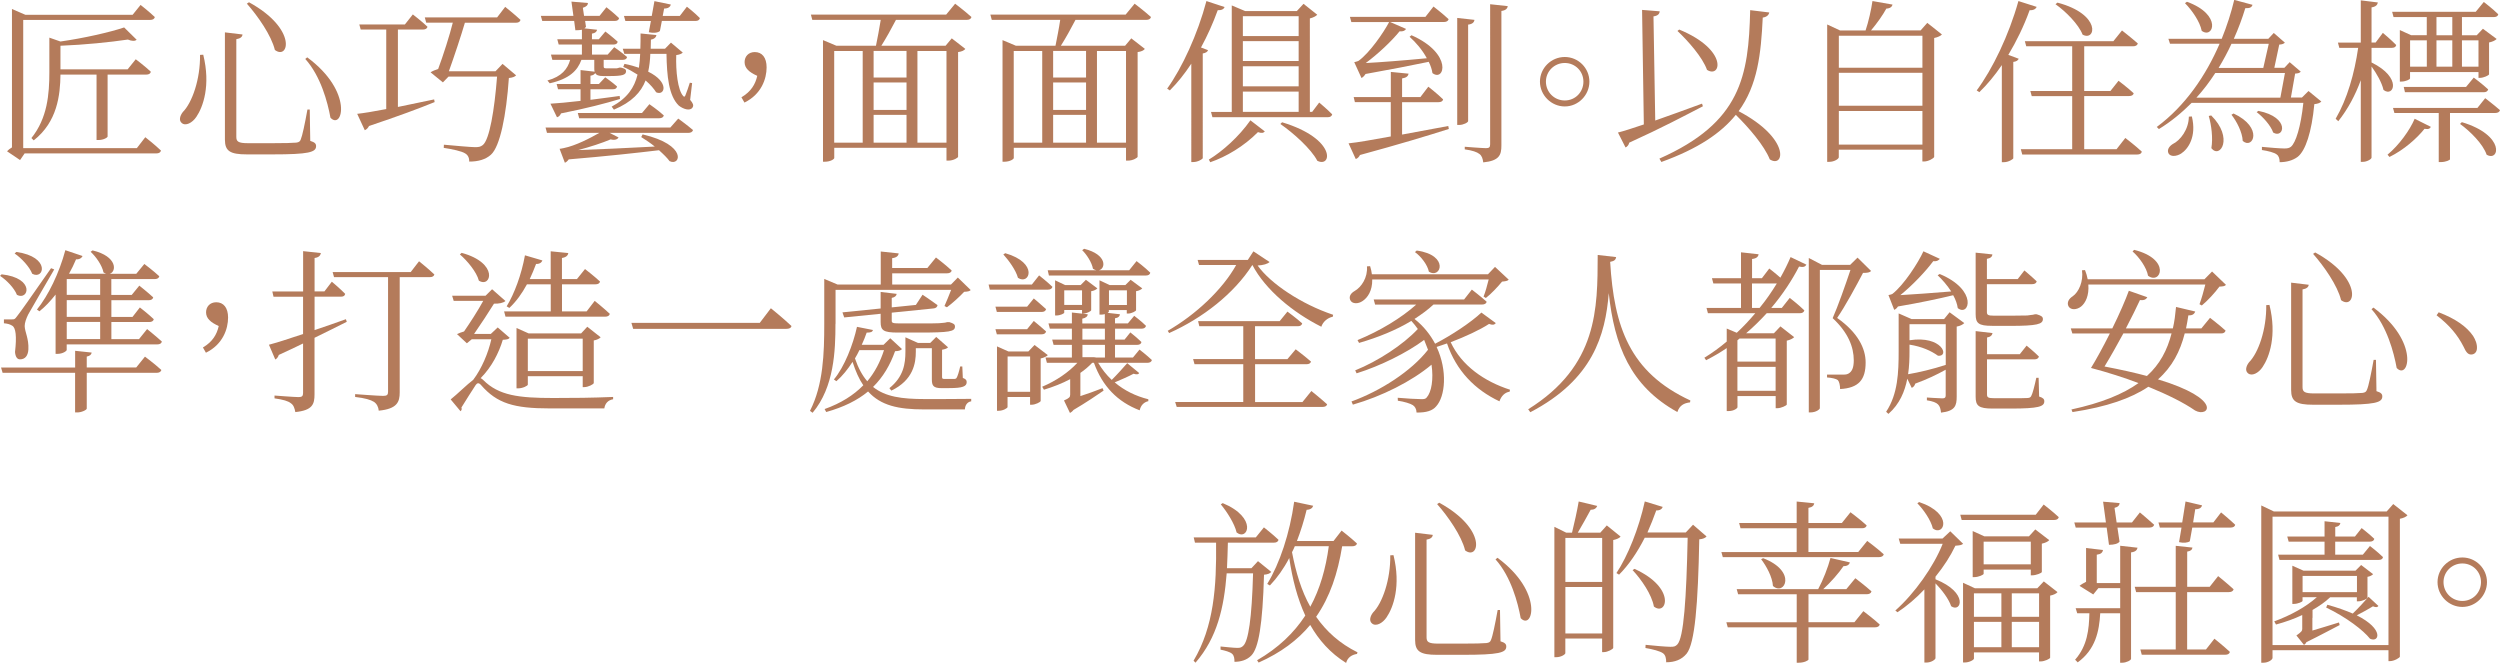 <?xml version="1.0" encoding="UTF-8"?>
<svg id="_圖層_2" data-name="圖層 2" xmlns="http://www.w3.org/2000/svg" viewBox="0 0 497.42 131.88">
  <defs>
    <style>
      .cls-1 {
        fill: #b47b5b;
      }
    </style>
  </defs>
  <g id="_圖層_1-2" data-name="圖層 1">
    <g>
      <path class="cls-1" d="M28.91,27.3s1.96,1.54,3.12,2.66c-.1,.38-.42,.56-.88,.56H4.9l-.91,1.33-2.59-1.75c.21-.25,.6-.56,.98-.77V1.79l2.66,1.15H26.39l1.58-1.96s1.75,1.37,2.84,2.42c-.11,.38-.42,.56-.91,.56H4.62V29.47H27.23l1.68-2.17Zm-9.7,.56V14.84h-7.18c-.04,4.06-.63,9.42-5.32,13.09l-.46-.46c3.19-3.96,3.57-8.75,3.57-13.09V7.49l2.21,.77c4.59-.66,9.77-1.82,12.67-2.8l2.49,2.45c-.35,.31-.98,.28-1.75-.04-3.54,.53-8.68,1.05-13.41,1.23v4.69h13.37l1.61-2s1.86,1.4,3.01,2.49c-.1,.38-.42,.56-.91,.56h-7.7v12.32c0,.18-.74,.7-1.86,.7h-.35Z"/>
      <path class="cls-1" d="M40.44,10.89c1.51,6.13-.04,10.4-1.37,12.36-.81,1.22-2.17,1.89-2.91,1.22-.6-.49-.38-1.4,.21-2.17,1.86-1.86,3.5-6.55,3.43-11.38l.63-.03Zm7.81-4.03c-.03,.45-.39,.8-1.23,.94V27.23c0,.91,.35,1.26,2.31,1.26h4.94c2.31,0,3.96-.04,4.66-.11,.56-.07,.77-.24,.91-.63,.31-.7,.81-3.08,1.33-5.95h.46l.1,6.23c.91,.28,1.16,.56,1.16,1.05,0,1.22-1.47,1.64-8.68,1.64h-5.08c-3.36,0-4.38-.66-4.38-2.94V6.44l3.5,.42Zm6.44,3.08c-.7-2.91-3.43-6.79-5.57-9.21l.42-.28c9.7,5.32,7.91,11.59,5.15,9.49Zm11.06,13.48c-.56-3.08-1.93-8.26-5.01-11.69l.39-.32c9.28,6.86,7,14.56,4.62,12.01Z"/>
      <path class="cls-1" d="M79.17,21.28c2.24-.46,4.73-.98,7.21-1.5l.1,.53c-3.01,1.23-7.21,2.8-13.06,4.76-.18,.38-.49,.7-.84,.84l-1.51-3.26c1.26-.14,3.29-.46,5.78-.95V5.88h-5.08l-.28-1.01h9.07l1.58-2s1.82,1.4,2.91,2.45c-.07,.38-.42,.56-.91,.56h-4.97v15.4ZM100.52,1.37s1.89,1.5,3.05,2.59c-.1,.38-.42,.56-.88,.56h-10.19c-.77,2.63-2.17,6.83-3.19,9.66h9.28l1.4-1.47,2.7,2.28c-.25,.28-.7,.46-1.44,.53-.52,7.46-1.75,13.62-3.57,15.26-1.05,.95-2.52,1.37-4.31,1.37,0-.67-.21-1.29-.84-1.64-.63-.42-2.56-.84-4.24-1.09l.03-.63c1.93,.17,5.32,.49,6.2,.49,.74,0,1.09-.07,1.54-.42,1.33-1.05,2.31-6.89,2.84-13.62h-9.66l-1.12,1.15-2.45-2c.35-.25,.95-.49,1.51-.67,.98-2.62,2.31-6.76,2.91-9.21h-5.29l-.28-1.05h14.39l1.61-2.1Z"/>
      <path class="cls-1" d="M114.26,4.17h-6.37l-.28-1.01h6.48l-.39-2.84,3.29,.28c-.03,.42-.31,.74-1.02,.95l.24,1.61h3.08l1.37-1.72s1.58,1.23,2.52,2.17c-.07,.38-.39,.56-.88,.56h-5.88l.17,1.16c-.07,.1-.17,.21-.31,.31l2.52,.28c-.07,.38-.35,.67-1.02,.77v1.12h1.37l1.3-1.54s1.51,1.15,2.45,2.03c-.07,.38-.35,.56-.84,.56h-4.27v2h3.12l1.3-1.47s1.54,1.05,2.56,1.96c-.07,.38-.42,.56-.88,.56h-3.78v1.26c0,.32,.07,.42,.45,.42h2.17c.14-.04,.39-.07,.49-.14h.32l.14,.03c.6,.17,.88,.28,.88,.7,0,.7-.66,.95-3.22,.95h-1.33c-.91,0-1.37-.18-1.58-.6-.14,.25-.42,.46-.95,.53v1.65h1.68l1.26-1.33s1.4,.98,2.35,1.82c-.07,.39-.35,.56-.84,.56h-4.45v2.1c1.86-.25,3.85-.49,5.81-.77l.07,.6c-2.87,.88-6.65,1.86-11.73,2.87-.21,.45-.45,.67-.81,.77l-1.3-2.7c1.4-.07,3.5-.28,5.99-.56v-2.31h-4.48l-.28-1.05h4.76v-2.77l2.8,.32c-.07-.21-.07-.46-.07-.74v-1.61h-2.56c-.77,2.13-2.38,3.78-6.3,4.66l-.46-.56c2.84-.77,4.03-2.31,4.52-4.1h-3.54l-.28-1.05h6.16v-2h-4.62l-.28-1.05h4.9v-1.89c-.35,.07-.81,.1-1.3,.1l-.24-1.85Zm20.69,19.43s1.79,1.29,2.94,2.28c-.11,.38-.46,.56-.95,.56h-15.65l1.79,.91c-.18,.31-.66,.63-1.58,.38-1.65,.7-4.06,1.5-6.48,2.13,3.78-.14,9.35-.38,15.26-.7-.81-.67-1.75-1.29-2.7-1.89l.28-.53c9.03,2.1,7.53,6.41,5.36,5.32-.42-.59-1.16-1.33-2.1-2.17-4.41,.53-10.75,1.22-17.96,1.82-.25,.35-.49,.56-.77,.67l-1.05-2.77s.56-.07,.81-.14c2.42-.49,5.29-2,7.11-3.04h-10.43l-.28-1.05h24.82l1.58-1.79Zm-5.74-2.87s1.79,1.23,2.87,2.24c-.1,.38-.42,.56-.95,.56h-15.89l-.28-1.05h12.78l1.47-1.75Zm8.09-.88c.6,.7,.77,1.12,.49,1.54-.49,.77-1.86,.31-2.73-.38-2-1.93-2.38-5.92-2.45-10.29h-3.22c-.04,1.26-.18,2.42-.42,3.54,4.31,2.1,3.29,4.9,1.58,4.1-.42-.67-1.12-1.51-2.1-2.35-.91,2.35-2.73,4.31-6.3,5.81l-.45-.6c3.12-1.68,4.52-3.78,5.15-6.37-.84-.52-1.75-1.08-2.84-1.54l.24-.6c1.12,.21,2.03,.49,2.87,.77,.14-.88,.21-1.79,.25-2.76h-3.15l-.31-1.02h3.5c.04-.95,.04-1.96,.04-3.04l3.15,.31c-.04,.42-.39,.8-1.09,.91,0,.63-.04,1.23-.04,1.82h2.84l1.19-1.22,2.35,1.99c-.21,.21-.66,.42-1.3,.49-.11,3.12,.28,6.97,1.4,8.16,.18,.21,.28,.14,.42-.14,.28-.7,.6-1.61,.88-2.52l.46,.07-.39,3.33Zm-.63-18.52s1.65,1.29,2.59,2.28c-.11,.38-.39,.56-.88,.56h-6.69l-.39,2c-.38,.35-1.26,.46-2.21,.25l.42-2.24h-5.08l-.28-1.01h5.53l.53-2.94,3.26,.67c-.11,.46-.49,.8-1.33,.8l-.28,1.47h3.4l1.4-1.82Z"/>
      <path class="cls-1" d="M147.52,19.36c1.89-1.12,2.77-2.56,3.15-4.27-1.64-.73-2.52-1.54-2.52-2.73,0-1.09,.74-2,2.03-2,1.44,0,2.35,1.08,2.35,3.05,0,2.28-1.05,5.36-4.41,7l-.6-1.05Z"/>
      <path class="cls-1" d="M190.03,.73s2,1.51,3.26,2.66c-.11,.38-.42,.56-.91,.56h-14.11c-.88,1.71-2,3.71-2.91,5.15h12.78l1.23-1.47,2.7,2.1c-.25,.31-.66,.53-1.44,.63V31.19c0,.18-.88,.77-1.96,.77h-.35v-2.55h-22.33v2.03c0,.21-.73,.74-1.89,.74h-.35V7.98l2.66,1.12h7.88c.28-1.4,.7-3.5,.95-5.15h-13.62l-.28-1.05h26.92l1.79-2.17Zm-24.05,27.65h5.67V10.15h-5.67V28.39Zm14.39-18.24h-6.55v5.29h6.55v-5.29Zm0,6.27h-6.55v5.46h6.55v-5.46Zm-6.55,11.97h6.55v-5.53h-6.55v5.53Zm8.72-18.24V28.39h5.78V10.15h-5.78Z"/>
      <path class="cls-1" d="M225.75,.73s2,1.51,3.26,2.66c-.1,.38-.42,.56-.91,.56h-14.11c-.88,1.71-2,3.71-2.91,5.15h12.78l1.23-1.47,2.7,2.1c-.25,.31-.66,.53-1.44,.63V31.19c0,.18-.88,.77-1.96,.77h-.35v-2.55h-22.33v2.03c0,.21-.74,.74-1.89,.74h-.35V7.98l2.66,1.12h7.88c.28-1.4,.7-3.5,.94-5.15h-13.62l-.28-1.05h26.92l1.79-2.17Zm-24.05,27.65h5.67V10.15h-5.67V28.39Zm14.39-18.24h-6.55v5.29h6.55v-5.29Zm0,6.27h-6.55v5.46h6.55v-5.46Zm-6.55,11.97h6.55v-5.53h-6.55v5.53Zm8.72-18.24V28.39h5.78V10.15h-5.78Z"/>
      <path class="cls-1" d="M243.65,1.4c-.14,.39-.56,.67-1.36,.63-.95,2.62-2.07,5.11-3.33,7.42l1.4,.53c-.1,.32-.45,.56-1.05,.66V31.47c-.07,.21-.98,.77-1.86,.77h-.42V12.67c-1.33,2.03-2.77,3.82-4.27,5.32l-.53-.35c2.98-4.16,6.06-10.82,7.81-17.43l3.61,1.19Zm-3.12,30.35c2.7-1.65,5.95-4.52,8.26-7.81l2.87,2.21c-.28,.32-.63,.39-1.37,.14-2.77,2.8-6.3,4.9-9.49,5.99l-.28-.53Zm21.95-11.34s1.65,1.37,2.59,2.35c-.11,.38-.42,.56-.88,.56h-22.96l-.28-1.05h4.13V1.08l2.66,1.12h10.29l1.33-1.44,2.73,2.17c-.25,.28-.77,.56-1.47,.74V22.26h.46l1.4-1.86Zm-15.19-17.19v3.96h11.1V3.22h-11.1Zm11.1,4.97h-11.1v3.95h11.1v-3.95Zm-11.1,5v3.99h11.1v-3.99h-11.1Zm0,9.07h11.1v-4.03h-11.1v4.03Zm7.81,2.07c10.89,3.29,9.91,9.14,7,7.66-1.23-2.38-4.8-5.56-7.35-7.32l.35-.35Z"/>
      <path class="cls-1" d="M278.95,26.78c2.87-.53,6.02-1.12,9.21-1.71l.11,.59c-4.17,1.33-9.84,3.05-17.68,5.18-.18,.38-.49,.7-.84,.8l-1.43-3.12c1.75-.17,4.73-.7,8.4-1.37v-6.83h-7.14l-.24-1.01h7.39v-5l3.54,.35c-.11,.49-.42,.8-1.3,.95v3.71h3.64l1.58-2.07s1.85,1.44,2.94,2.52c-.07,.39-.42,.56-.91,.56h-7.25v6.44Zm-10.08-22.4l-.28-1.02h15.02l1.61-2.06s1.86,1.43,3.01,2.52c-.1,.38-.46,.56-.95,.56h-10.68l3.15,1.37c-.14,.31-.56,.56-1.29,.49-1.58,1.96-4.31,4.52-6.72,6.3,2.77-.14,7.32-.49,12.15-.95-.88-1.65-2.21-3.19-3.43-4.27l.38-.31c8.33,3.68,6.55,9.38,4.17,7.53-.11-.73-.35-1.47-.74-2.24-3.19,.67-7.67,1.54-12.57,2.42-.25,.38-.52,.67-.81,.8l-1.44-3.15s.63-.14,.88-.28c2.21-1.61,4.94-5.57,6.06-7.7h-7.53Zm23.24,19.71c0,.28-.95,.77-1.75,.77h-.42V3.57l3.43,.38c-.07,.49-.39,.84-1.26,.95V24.08Zm7.88-22.86c-.07,.49-.42,.84-1.26,.95V28.95c0,1.86-.39,3.04-3.61,3.36-.1-.74-.28-1.33-.77-1.68-.49-.38-1.37-.7-2.91-.91v-.52s3.5,.28,4.24,.28c.63,0,.81-.21,.81-.77V.84l3.5,.38Z"/>
      <path class="cls-1" d="M306.4,16.24c0-2.7,2.24-4.9,4.94-4.9s4.9,2.21,4.9,4.9-2.21,4.94-4.9,4.94-4.94-2.24-4.94-4.94Zm1.19,0c0,2.07,1.64,3.75,3.75,3.75s3.71-1.68,3.71-3.75-1.65-3.71-3.71-3.71-3.75,1.64-3.75,3.71Z"/>
      <path class="cls-1" d="M338.83,21.14c-3.5,1.82-8.26,4.34-14.67,7.25-.07,.42-.39,.81-.73,.95l-1.51-2.97c1.16-.28,2.98-.88,5.15-1.61l-.35-22.79,3.5,.28c-.03,.49-.31,.88-1.23,1.01l.35,20.72c2.8-.98,6.06-2.17,9.31-3.36l.17,.52Zm13.2-18.66c-.11,.53-.53,.91-1.3,1.02-.35,7.25-1.02,13.44-4.8,18.62,10.43,5.5,9.1,11.45,6.2,9.59-1.09-2.73-4.13-6.27-6.76-8.86-2.94,3.64-7.53,6.75-14.81,9.38l-.39-.67c16.21-7.18,17.75-16.38,18.06-29.54l3.78,.46Zm-17.92,3.4c9.84,4.06,8.3,9.8,5.53,8.02-.88-2.49-3.75-5.74-5.88-7.74l.35-.28Z"/>
      <path class="cls-1" d="M386.38,6.86c-.24,.28-.84,.56-1.54,.7V31.22c-.07,.28-1.16,.91-2,.91h-.35v-2.35h-16.63v1.51c0,.31-.88,.91-1.89,.91h-.42V4.87l2.56,1.19h5.08c.6-1.79,1.12-4.13,1.37-5.85l3.99,.7c-.11,.46-.49,.77-1.23,.8-.7,1.29-1.86,2.94-3.05,4.34h9.87l1.33-1.5,2.91,2.31Zm-20.51,.25v6.37h16.63V7.11h-16.63Zm0,7.38v6.55h16.63v-6.55h-16.63Zm16.63,14.28v-6.69h-16.63v6.69h16.63Z"/>
      <path class="cls-1" d="M405.23,1.37c-.18,.42-.63,.7-1.4,.66-1.15,3.19-2.63,6.2-4.24,8.89l2.07,.77c-.14,.32-.46,.56-1.08,.63V31.5c-.04,.17-.95,.77-1.86,.77h-.42V12.95c-1.4,2.06-2.91,3.88-4.48,5.39l-.52-.35c3.15-4.24,6.41-10.99,8.3-17.78l3.64,1.16Zm17.64,26.08s2.07,1.58,3.29,2.73c-.11,.39-.42,.56-.91,.56h-22.89l-.28-1.05h10.22v-10.57h-8.05l-.28-1.02h8.33V9.21h-9.14l-.28-1.01h17.61l1.72-2.14s1.93,1.51,3.15,2.59c-.1,.38-.46,.56-.94,.56h-9.73v8.89h5.22l1.61-2.03s1.89,1.43,3.01,2.48c-.07,.39-.42,.56-.91,.56h-8.93v10.57h6.44l1.75-2.24ZM409.36,.52c8.86,2.34,7.63,7.81,5.01,6.37-.8-2.06-3.36-4.62-5.39-6.05l.39-.32Z"/>
      <path class="cls-1" d="M461.84,20.23c-.24,.25-.67,.42-1.36,.49-.53,5.57-1.75,9.28-3.33,10.5-.95,.7-2.21,1.05-3.57,1.05,0-.63-.14-1.23-.59-1.54-.46-.38-1.72-.7-2.94-.88v-.63c1.33,.14,3.68,.32,4.45,.32,.63,0,.95-.07,1.3-.32,.98-.77,2-4.03,2.49-8.75h-22.23c-1.93,1.93-4.06,3.71-6.51,5.21l-.42-.42c5.71-4.23,9.8-10.29,12.5-16.56h-9.87l-.32-.98h10.61c1.05-2.59,1.89-5.22,2.49-7.74l3.64,.98c-.17,.49-.49,.7-1.44,.67-.59,1.96-1.36,4.03-2.28,6.09h6.86l1.09-1.16,2.21,1.93c-.25,.24-.56,.35-1.12,.38l-.98,4.62h2l1.05-1.12,2.21,1.89c-.24,.28-.56,.35-1.12,.38l-.84,4.76h2.2l1.3-1.29,2.56,2.1Zm-25.73,2.94c.98,4.03-.74,6.48-2.14,7.39-.95,.59-2.14,.67-2.52-.07-.31-.7,.14-1.37,.84-1.82,1.54-.74,3.19-2.91,3.22-5.46l.6-.04Zm-.98-22.82c7.14,2.59,5.22,7.49,2.94,5.78-.35-1.82-1.96-4.13-3.33-5.5l.39-.28Zm5.64,14.18c-1.12,1.72-2.35,3.36-3.75,4.9h16.7l.91-4.9h-13.86Zm-.81,8.44c4.52,4.48,1.75,8.72,.03,6.51,.35-2.03,0-4.62-.52-6.41l.49-.1Zm4.03-14.25c-.74,1.61-1.61,3.22-2.56,4.8h8.89l1.09-4.8h-7.42Zm.42,13.86c6.02,2.8,3.85,7.25,1.82,5.46-.07-1.71-1.19-3.88-2.24-5.21l.42-.25Zm4.94-.52c6.44,1.29,5.08,5.64,2.94,4.31-.46-1.37-2.03-3.12-3.29-4.06l.35-.25Z"/>
      <path class="cls-1" d="M471.86,12.43c6.2,3.04,4.38,7.04,2.38,5.46-.32-1.44-1.4-3.33-2.38-4.66V31.36c0,.31-.95,.84-1.68,.84h-.46V15.96c-1.09,2.98-2.56,5.74-4.48,8.16l-.52-.49c2.31-3.96,3.75-9.03,4.48-14.11h-3.75l-.28-1.05h4.55V.07l3.4,.42c-.1,.49-.39,.84-1.26,.98v7h.81l1.44-1.93s1.68,1.4,2.66,2.42c-.07,.38-.39,.56-.88,.56h-4.03v2.91Zm3.19,18.34c2.28-1.89,4.45-4.9,5.39-7.14l3.22,1.61c-.18,.35-.45,.53-1.26,.39-1.51,1.89-4.1,4.2-6.97,5.6l-.39-.46Zm1.19-27.37l-.28-1.05h16.63l1.61-1.96s1.79,1.37,2.87,2.45c-.07,.39-.42,.56-.88,.56h-6.34v3.61h2.94l1.23-1.29,2.73,2.03c-.25,.28-.81,.56-1.51,.7v6.34c-.04,.21-1.09,.7-1.79,.7h-.31v-1.15h-13.62v1.26c0,.21-.91,.63-1.72,.63h-.31V5.98l2.24,1.02h3.12V3.39h-6.62Zm18.24,16.14s1.79,1.37,2.94,2.38c-.11,.38-.46,.56-.95,.56h-9v9.21c0,.14-.77,.56-1.89,.56h-.35v-9.77h-8.82l-.28-1.01h16.8l1.54-1.93Zm-2.28-4.1s1.79,1.33,2.87,2.35c-.11,.38-.42,.56-.88,.56h-15.68l-.24-1.05h12.39l1.54-1.86Zm-12.67-2.17h3.33v-5.25h-3.33v5.25Zm8.4-9.87h-3.15v3.61h3.15V3.39Zm-3.15,9.87h3.15v-5.25h-3.15v5.25Zm5.04,11.03c8.75,2.62,7.49,7.98,4.94,6.48-.7-2.1-3.26-4.66-5.29-6.12l.35-.35Zm.03-16.28v5.25h3.29v-5.25h-3.29Z"/>
      <path class="cls-1" d="M.32,54.58c6.76,.74,5.36,5.32,3.05,4.09-.53-1.36-2.07-2.94-3.36-3.78l.32-.32Zm28.53,16.38s2,1.5,3.26,2.66c-.11,.38-.46,.56-.95,.56h-13.9v7.11c0,.28-1.05,.77-1.86,.77h-.46v-7.88H.52l-.31-1.05H14.95v-3.33l3.29,.35c-.07,.38-.31,.66-.98,.8v2.17h9.84l1.75-2.17ZM2.42,63.54c.42,0,.53,0,.95-.59q.74-.88,6.79-9.59l.63,.25c-1.44,2.52-4.62,7.91-5.18,8.96-.39,.8-.7,1.64-.7,2.31,.03,1.16,.84,2.49,.74,4.62-.07,1.26-.63,2-1.68,2-.56,0-.91-.53-.98-1.47,.35-3.05,.18-4.87-.6-5.25-.45-.28-.91-.39-1.61-.46v-.77h1.65Zm.84-13.41c6.9,.98,5.5,5.64,3.15,4.34-.53-1.37-2.14-3.12-3.5-4.03l.35-.32Zm4.1,11.45c2.24-2.77,4.41-7.21,5.64-11.8l3.43,1.16c-.18,.39-.6,.7-1.3,.66-.42,1.02-.88,1.93-1.4,2.87h7.42c-.18-.04-.39-.14-.56-.28-.28-1.4-1.51-3.15-2.56-4.09l.39-.28c4.97,1.19,4.8,4.24,3.4,4.66h5.29l1.61-1.96s1.82,1.37,2.98,2.45c-.1,.39-.45,.56-.94,.56h-8.61v3.15h4.06l1.51-1.85s1.68,1.33,2.77,2.34c-.11,.39-.42,.56-.91,.56h-7.42v3.33h4.2l1.47-1.89s1.72,1.33,2.77,2.34c-.1,.39-.42,.56-.91,.56h-7.53v3.4h5.5l1.61-2s1.79,1.44,2.94,2.49c-.1,.38-.42,.56-.91,.56H13.27v1.12c0,.17-.73,.77-1.86,.77h-.35v-11.8c-1.02,1.29-2.07,2.42-3.22,3.33l-.49-.35Zm12.57-6.06h-6.65v3.15h6.65v-3.15Zm0,4.2h-6.65v3.33h6.65v-3.33Zm0,4.34h-6.65v3.4h6.65v-3.4Z"/>
      <path class="cls-1" d="M40.37,69.14c1.89-1.12,2.77-2.55,3.15-4.27-1.65-.74-2.52-1.54-2.52-2.73,0-1.08,.74-2,2.03-2,1.44,0,2.35,1.09,2.35,3.04,0,2.28-1.05,5.36-4.41,7l-.6-1.05Z"/>
      <path class="cls-1" d="M68.99,64.03c-1.75,.88-3.89,1.96-6.41,3.18v11.24c0,1.96-.38,3.19-3.82,3.54-.14-.77-.35-1.4-.88-1.75-.56-.46-1.54-.73-3.26-.98v-.56s3.99,.31,4.8,.31c.66,0,.88-.21,.88-.8v-9.87c-1.47,.73-3.08,1.47-4.83,2.28-.11,.38-.39,.77-.7,.91l-1.26-2.94c1.33-.35,3.82-1.12,6.79-2.13v-7.42h-5.88l-.24-1.05h6.13v-8.02l3.54,.38c-.11,.53-.46,.88-1.26,.98v6.65h1.96l1.47-1.93s1.68,1.4,2.66,2.42c-.07,.38-.35,.56-.84,.56h-5.25v6.65c2-.67,4.1-1.4,6.23-2.17l.18,.53Zm14.39-12.04s1.89,1.51,3.05,2.63c-.11,.35-.42,.52-.88,.52h-6.02v22.93c0,1.89-.49,3.29-4.17,3.64-.07-.74-.39-1.37-.95-1.75-.67-.42-1.75-.74-3.75-.98v-.56s4.62,.35,5.57,.35c.77,0,.98-.21,.98-.81v-22.82h-10.75l-.28-1.01h15.54l1.65-2.14Z"/>
      <path class="cls-1" d="M101.41,67.22c-.21,.28-.6,.35-1.37,.39-.77,2.59-2.21,5.42-4.41,7.63,.18,.07,.35,.21,.53,.38,3.08,3.08,7.04,3.57,13.93,3.57,4.1,0,7.6-.03,11.9-.21v.46c-1.05,.17-1.61,.88-1.75,1.82h-10.85c-7.11,0-10.5-.98-13.69-4.66-.42-.49-.77-.42-1.05,0-.67,1.05-2,3.08-2.84,4.48,.1,.28,.07,.53-.18,.74l-1.96-2.35c1.3-1.02,3.29-3.01,4.48-3.89,1.68-2.21,3.01-5.36,3.61-8.08h-3.89l-.98,.8-1.96-1.82c.35-.18,.88-.38,1.4-.53,1.16-1.68,2.8-4.2,3.82-6.09h-5.88l-.31-1.02h6.65l1.3-1.29,2.66,2.34c-.42,.39-1.33,.56-2.28,.53-1.02,1.65-2.7,4.2-3.96,6.02h3.33l1.37-1.29,2.38,2.06Zm-9.56-16.91c7.49,2.03,5.85,7.07,3.43,5.53-.46-1.75-2.31-3.96-3.78-5.22l.35-.31Zm12.99,6.27c-.98,1.82-2.17,3.46-3.5,4.69l-.53-.32c1.54-2.52,2.94-6.3,3.64-10.15l3.47,1.02c-.14,.38-.53,.73-1.26,.7-.39,1.05-.81,2.03-1.26,3.01h4.17v-5.53l3.5,.35c-.07,.49-.42,.84-1.26,.98v4.2h2.98l1.61-2s1.82,1.4,2.98,2.48c-.07,.39-.42,.56-.91,.56h-6.65v5.39h4.9l1.61-2.1s1.86,1.5,3.01,2.59c-.11,.38-.42,.56-.95,.56h-19.81l-.28-1.05h9.28v-5.39h-4.73Zm11.1,20.44v-2.17h-10.92v1.68c0,.21-.98,.74-1.93,.74h-.32v-12.01l2.42,1.08h10.43l1.23-1.33,2.66,2.1c-.21,.25-.74,.52-1.37,.63v8.47c-.03,.25-1.12,.81-1.86,.81h-.35Zm0-3.19v-6.44h-10.92v6.44h10.92Z"/>
      <path class="cls-1" d="M151.17,64.24l2.21-2.91s2.56,2.07,4.1,3.54c-.1,.42-.49,.56-1.05,.56h-30.45l-.35-1.19h25.55Z"/>
      <path class="cls-1" d="M166.23,64.42c0,5.32-.25,12.6-4.55,17.71l-.52-.38c2.66-5.18,2.84-11.52,2.84-17.29v-8.96l2.66,1.12h8.58v-6.58l3.57,.38c-.07,.49-.42,.84-1.3,.95v1.96h7l1.72-2.1s1.93,1.47,3.12,2.59c-.07,.38-.42,.56-.91,.56h-10.92v2.24h11.69l1.37-1.4,2.56,2.49c-.21,.25-.63,.32-1.3,.35-.84,.91-2.38,2.31-3.43,3.08l-.49-.25c.38-.84,.91-2.14,1.33-3.22h-23v6.76Zm13.23,5.04c-.28,.28-.63,.39-1.37,.42-.98,2.73-2.35,5.11-4.38,7.11,2.45,1.96,5.71,2.41,10.29,2.41,2.17,0,6.97,0,9.24-.04v.49c-.77,.11-1.23,.77-1.26,1.61h-8.16c-5.08,0-8.58-.77-11.1-3.57-2.1,1.75-4.87,3.12-8.33,4.09l-.32-.59c3.26-1.16,5.78-2.77,7.7-4.73-.84-1.22-1.51-2.73-2.14-4.66-.95,1.47-2,2.8-3.22,3.85l-.49-.35c2.1-2.52,3.82-6.93,4.59-10.47l3.19,.63c-.14,.38-.39,.52-1.26,.52-.28,.81-.59,1.58-.98,2.42h4.34l1.33-1.3,2.31,2.13Zm-.84-3.29c-2.87,0-3.4-.45-3.4-2.1v-1.64l-7.25,.73-.35-1.01,7.6-.77v-3.29l3.19,.38c-.04,.38-.38,.7-.98,.8v1.89l4.8-.49,1.33-2.03s1.86,1.23,2.98,2.07c-.04,.38-.35,.63-.81,.66l-8.3,.84v1.58c0,.42,.11,.56,1.51,.56h4.13c1.65,0,3.26,0,3.75-.04,.31-.04,.63-.04,.8-.07,.25,0,.6-.07,.81-.14h.49c.77,.25,1.09,.39,1.09,.88,0,.98-1.05,1.19-7.11,1.19h-4.27Zm-7.63,3.5c-.28,.56-.56,1.15-.88,1.64,.67,1.96,1.47,3.4,2.45,4.55,1.51-1.79,2.59-3.88,3.33-6.2h-4.9Zm16.38,7.56c-1.72,0-1.96-.53-1.96-1.79v-6.16h-3.19v.7c0,2.24-.49,5.64-4.87,7.74l-.39-.49c2.84-2.28,3.19-4.9,3.19-7.25v-2.87l2.49,1.12h2.45l1.19-1.19,2.35,2.06c-.21,.25-.6,.38-1.19,.49v5.39c0,.35,.07,.42,.53,.42h1.96c.18-.04,.31-.04,.42-.25,.17-.25,.49-1.26,.7-2.24h.42l.1,2.28c.63,.25,.77,.46,.77,.84,0,.84-.77,1.19-3.47,1.19h-1.51Z"/>
      <path class="cls-1" d="M206.74,54.79s1.65,1.29,2.66,2.28c-.1,.38-.42,.56-.91,.56h-11.55l-.24-1.02h8.61l1.44-1.82Zm-2.38,6.23l1.33-1.64s1.47,1.22,2.45,2.13c-.1,.38-.42,.56-.91,.56h-8.89l-.28-1.05h6.3Zm1.33,2.84s1.47,1.19,2.45,2.1c-.1,.38-.42,.56-.91,.56h-8.89l-.28-1.02h6.3l1.33-1.64Zm2.8,6.79c-.21,.25-.77,.53-1.43,.67v8.47c-.04,.21-1.05,.74-1.79,.74h-.32v-1.54h-4.48v2c0,.21-.88,.74-1.75,.74h-.35v-12.81l2.28,1.01h3.96l1.23-1.29,2.66,2.03Zm-8.47-20.27c6.69,1.92,4.83,6.44,2.52,4.9-.42-1.54-1.82-3.46-2.91-4.66l.39-.24Zm4.94,27.58v-7.04h-4.48v7.04h4.48Zm21.77-8.4s1.51,1.16,2.45,2.07c-.07,.38-.42,.56-.91,.56h-9.77c.73,1.23,1.61,2.38,2.7,3.4,1.02-1.01,2.31-2.45,3.08-3.33l2.38,1.96c-.14,.28-.45,.35-1.12,.14-.88,.49-2.49,1.19-3.75,1.72,1.89,1.61,4.17,2.73,6.69,3.36v.38c-.84,.18-1.51,.8-1.72,1.82-4.41-1.68-7.42-4.79-9.1-9.45h-.35c-.7,.74-1.47,1.4-2.35,2v4.62c1.33-.42,2.87-.98,4.41-1.58l.21,.49c-1.12,.77-3.54,2.42-5.99,3.85-.21,.28-.49,.49-.7,.6l-1.19-2.49c1.05-.46,1.23-.67,1.23-1.16v-3.08c-1.58,.84-3.36,1.54-5.22,2.1l-.35-.59c2.8-1.19,5.25-2.87,7-4.76h-6.06l-.28-1.05h5.25v-2.52h-3.64l-.28-1.05h3.92v-2.17h-4.38l-.28-1.05h4.66v-2.17l3.15,.35c-.03,.42-.35,.73-1.08,.88v.95h4.48v-1.86c-.25,.07-.49,.1-.74,.1h-.32v-6.83l2.03,.95h3.12l1.05-1.05,2.31,1.71c-.18,.21-.67,.49-1.23,.56v3.78c-.03,.21-.95,.67-1.57,.67h-.28v-.7h-3.57v.35s-.1,.14-.24,.21l2.45,.28c-.03,.38-.31,.7-.98,.8v1.02h2.56l1.26-1.51s1.44,1.08,2.35,2c-.11,.39-.42,.56-.91,.56h-5.25v2.17h1.89l1.15-1.43s1.33,1.05,2.21,1.92c-.07,.38-.39,.56-.88,.56h-4.38v2.52h3.57l1.3-1.58Zm-18.27-15.79h9.66c-.21-.04-.42-.14-.66-.31-.21-1.22-1.26-2.84-2.14-3.68l.39-.28c4.62,1.15,4.31,3.96,2.94,4.27h6.02l1.47-1.82s1.68,1.26,2.73,2.31c-.07,.38-.42,.56-.88,.56h-19.29l-.24-1.05Zm6.83,8.61v-.7h-3.54v.53c0,.17-.81,.56-1.54,.56h-.28v-7l2,.95h3.08l1.05-1.05,2.28,1.71c-.18,.21-.67,.49-1.23,.56v3.78c-.03,.21-.91,.67-1.54,.67h-.28Zm0-1.71v-2.91h-3.54v2.91h3.54Zm.07,6.9h4.48v-2.17h-4.48v2.17Zm2.63,3.57h1.86v-2.52h-4.48v2.45h2.45v.07l.14-.07,.03,.07Zm2.66-13.37v2.91h3.57v-2.91h-3.57Z"/>
      <path class="cls-1" d="M252.61,52.13c-.39,.38-1.23,.63-2.38,.7,2.56,3.6,8.72,7.7,15.02,9.8l-.07,.39c-1.05,.21-1.96,1.01-2.28,1.99-5.64-2.83-11.1-7.32-13.72-12.29-3.61,5.67-9.87,10.57-16.56,13.55l-.28-.45c5.6-3.22,10.92-8.23,13.62-13.09h-7.39l-.28-1.01h9.98l1.12-1.71,3.22,2.13Zm8.3,25.66s1.93,1.54,3.15,2.66c-.1,.35-.42,.52-.95,.52h-28.98l-.31-.98h13.55v-7.53h-9.7l-.28-1.01h9.98v-6.55h-8.75l-.24-1.01h16.24l1.54-1.89s1.82,1.33,2.94,2.35c-.11,.38-.39,.56-.88,.56h-8.51v6.55h6.44l1.65-1.96s1.86,1.4,3.05,2.45c-.11,.35-.42,.52-.91,.52h-10.22v7.53h9.42l1.79-2.21Z"/>
      <path class="cls-1" d="M273.03,55.63c.04,2.21-.91,3.61-1.93,4.27-.84,.59-2.07,.63-2.45-.21-.31-.73,.14-1.37,.88-1.79,1.36-.77,2.63-2.7,2.45-4.9l.63-.04c.18,.56,.28,1.09,.35,1.61h23.1l1.4-1.47,2.73,2.55c-.28,.28-.67,.31-1.33,.38-.8,.98-2.14,2.42-3.22,3.26l-.46-.28c.35-.84,.74-2.27,1.02-3.4h-23.17Zm24.57,8.68c-.28,.31-.56,.42-1.33,.14-1.82,1.19-4.69,2.52-7.63,3.64,2.17,4.66,6.69,7.81,11.8,9.45l-.07,.39c-.91,.14-1.64,.8-2.03,1.92-4.9-2.31-8.58-6.09-10.43-11.52-.7,.24-1.4,.49-2.07,.7,2.21,4.73,1.72,9.87-.1,11.83-.7,.84-1.93,1.26-3.89,1.22-.03-.73-.32-1.19-.74-1.47-.46-.31-1.72-.7-2.98-.88l-.03-.59c1.44,.14,3.96,.28,4.8,.28,.49,0,.77-.07,.98-.35,.95-1.09,1.37-3.61,.95-6.51-3.96,3.33-9.91,6.3-15.65,7.95l-.28-.63c5.78-2.1,11.9-6.02,15.23-10.29-.24-.66-.49-1.29-.77-1.96-3.43,2.56-8.72,5.18-13.44,6.65l-.28-.59c4.52-1.82,9.56-5.11,12.46-8.23-.39-.56-.8-1.08-1.29-1.61-3.08,1.86-6.65,3.29-10.4,4.38l-.31-.56c4.45-1.82,8.72-4.41,11.69-7.07h-8.19l-.28-1.02h17.99l1.54-1.96s1.79,1.37,2.94,2.41c-.07,.39-.42,.56-.91,.56h-9.66c-1.12,1.05-2.38,1.96-3.78,2.87,1.82,1.43,3.15,3.15,4.1,4.93,3.33-1.71,7.21-4.31,9.21-6.2l2.87,2.1Zm-15.72-14.46c6.58,.91,4.8,5.74,2.42,4.2-.28-1.37-1.58-3.05-2.77-3.89l.35-.31Z"/>
      <path class="cls-1" d="M321.56,51.15c-.07,.49-.32,.8-1.19,.95,.77,12.88,3.85,21.98,15.96,27.58l-.07,.38c-1.23,.14-2.1,.63-2.52,1.92-9.38-5.18-12.53-13.27-13.65-23.66-.67,8.4-3.19,17.22-15.61,23.7l-.42-.59c13.9-8.68,13.79-20.02,13.83-30.7l3.68,.42Z"/>
      <path class="cls-1" d="M352.03,53.43s1.19,.91,2.21,1.82c.77-1.37,1.47-2.77,2.03-4.1l3.15,1.51c-.25,.42-.6,.56-1.47,.38-1.37,2.66-3.22,5.5-5.53,8.23h2.1l1.58-2s1.82,1.4,2.91,2.49c-.1,.38-.42,.56-.91,.56h-6.58c-1.26,1.37-2.63,2.73-4.1,3.99h5.53l1.3-1.37,2.73,2.14c-.21,.25-.8,.56-1.47,.7v12.71c-.04,.21-1.16,.73-1.86,.73h-.35v-2.41h-7.6v2.21c0,.21-.7,.77-1.79,.77h-.35v-12.53c-1.3,.88-2.66,1.68-4.1,2.41l-.35-.49c1.54-.95,3.05-2.03,4.45-3.22v-2.59l2,.84c1.33-1.23,2.56-2.56,3.68-3.89h-9.42l-.28-1.05h6.86v-4.87h-5.5l-.28-1.05h5.78v-5.15l3.5,.39c-.07,.49-.42,.84-1.3,.94v3.82h1.96l1.47-1.93Zm-5.92,13.93l-.42,.35v4.24h7.6v-4.59h-7.18Zm7.18,10.4v-4.76h-7.6v4.76h7.6Zm-3.19-16.49c1.3-1.58,2.42-3.22,3.43-4.87h-4.94v4.87h1.51Zm22.19-7.35c-.28,.31-.77,.38-1.61,.38-1.23,2.35-3.57,6.69-5.15,8.96,4.13,2.91,5.67,6.06,5.67,8.86,0,3.43-1.37,5.08-5.08,5.29,0-.77-.18-1.5-.46-1.79-.32-.25-1.19-.46-2.14-.52v-.56h3.29c.42,0,.63-.04,.98-.21,.7-.39,1.05-1.19,1.05-2.63,0-2.66-1.12-5.53-4.2-8.4,1.02-2.28,2.56-6.65,3.54-9.59h-6.09v27.51c0,.21-.74,.84-1.89,.84h-.31v-30.73l2.63,1.37h5.6l1.47-1.44,2.7,2.66Z"/>
      <path class="cls-1" d="M387.92,62.14l2.91,2.14c-.21,.24-.8,.59-1.51,.7v13.93c0,1.82-.32,2.87-3.12,3.19-.07-.7-.21-1.26-.6-1.64-.35-.35-1.02-.63-2.21-.81v-.56s2.49,.17,3.08,.17c.52,0,.66-.17,.66-.59v-5.11c-1.75,.98-3.75,1.93-6.06,2.77-.11,.42-.39,.73-.7,.84l-.88-1.82c-.49,2.52-1.51,5.04-3.75,7l-.46-.42c2.35-3.54,2.49-7.88,2.49-12.04v-7.53l2.56,1.12h6.48l1.08-1.33Zm-2-7.63c7.74,3.22,5.88,8.61,3.61,6.79-.11-.81-.42-1.68-.91-2.56-2.73,.67-6.69,1.51-10.99,2.24-.21,.35-.49,.56-.74,.67l-1.15-2.94s.59-.1,.8-.24c2.28-1.79,5.11-6.16,6.16-8.47l3.26,1.5c-.18,.25-.59,.56-1.3,.46-1.54,2.07-4.13,4.8-6.55,6.76,2.56-.14,6.27-.42,10.12-.73-.77-1.19-1.79-2.38-2.7-3.22l.39-.24Zm-5.99,15.33c0,1.43-.04,3.01-.28,4.62,2.07-.35,4.9-1.01,7.49-1.86v-8.09h-7.21v3.19c6.48-1.01,8.05,3.33,5.67,3.08-1.37-.98-3.22-1.82-5.67-2.21v1.26Zm16.42-5.01c-2.7,0-3.26-.52-3.26-2.31v-12.25l3.33,.35c-.03,.46-.39,.77-1.09,.88v4.03h6.13l1.33-1.72s1.51,1.26,2.45,2.17c-.1,.39-.42,.56-.91,.56h-9v5.5c0,.59,.14,.77,1.44,.77h3.43c1.36,0,2.7-.04,3.15-.04,.32-.04,.6-.07,.74-.1,.21,0,.56-.07,.8-.14h.32l.14,.04c.81,.24,1.12,.46,1.12,.91,0,1.01-1.12,1.36-6.48,1.36h-3.64Zm9.38,14.07c.77,.25,1.02,.49,1.02,.95,0,1.05-1.16,1.44-6.62,1.44h-3.68c-2.77,0-3.36-.56-3.36-2.35v-13.06l3.36,.39c-.07,.42-.39,.77-1.09,.88v3.33h6.51l1.36-1.71s1.51,1.22,2.45,2.17c-.1,.38-.42,.56-.88,.56h-9.45v6.96c0,.6,.18,.77,1.47,.77h3.4c1.54,0,2.77,0,3.22-.04,.42-.03,.56-.14,.7-.38,.28-.46,.67-2.03,1.02-3.64h.46l.1,3.75Z"/>
      <path class="cls-1" d="M442.89,56.68c-.21,.28-.63,.31-1.3,.35-.84,1.16-2.31,2.77-3.5,3.75l-.46-.25c.39-1.05,.84-2.62,1.16-3.92h-23.28c.18,2.17-.56,3.68-1.44,4.38-.84,.67-2.07,.77-2.52-.07-.35-.77,.11-1.5,.84-1.96,1.23-.84,2.17-3.01,1.86-5.18l.6-.04c.25,.63,.42,1.23,.53,1.82h23.24l1.51-1.54,2.77,2.66Zm-3.19,6.54s1.93,1.47,3.12,2.56c-.11,.38-.39,.56-.88,.56h-7.25c-.91,3.57-2.49,6.65-5.32,9.14,13.09,3.96,10.08,7.67,7.39,6.2-2.28-1.58-5.46-3.15-9.31-4.73-3.43,2.31-8.23,3.99-15.09,5.04l-.21-.52c5.95-1.29,10.26-3.05,13.34-5.25-2.84-1.08-6.02-2.1-9.45-3.01,1.02-1.65,2.42-4.2,3.75-6.86h-7.46l-.31-1.01h8.26c1.44-2.91,2.66-5.74,3.29-7.49l3.68,1.29c-.21,.35-.53,.67-1.47,.56-.66,1.44-1.68,3.5-2.8,5.64h9.35c.32-1.37,.49-2.76,.63-4.27l3.82,.91c-.21,.6-.7,.8-1.37,.77-.14,.91-.28,1.75-.46,2.59h3.05l1.72-2.1Zm-17.22,3.12c-1.26,2.31-2.59,4.69-3.75,6.58,3.29,.63,6.09,1.26,8.44,1.89,2.59-2.34,4.06-5.18,4.9-8.47h-9.59Zm2.14-16.63c7.46,1.86,5.29,7.04,2.77,5.15-.28-1.61-1.75-3.68-3.08-4.83l.32-.32Z"/>
      <path class="cls-1" d="M451.55,60.67c1.51,6.12-.04,10.4-1.37,12.36-.81,1.23-2.17,1.89-2.91,1.23-.6-.49-.39-1.4,.21-2.17,1.86-1.86,3.5-6.55,3.43-11.38l.63-.04Zm7.81-4.03c-.03,.45-.38,.8-1.23,.95v19.43c0,.91,.35,1.26,2.31,1.26h4.94c2.31,0,3.96-.03,4.66-.1,.56-.07,.77-.25,.91-.63,.32-.7,.81-3.08,1.33-5.95h.46l.1,6.23c.91,.28,1.16,.56,1.16,1.05,0,1.23-1.47,1.65-8.68,1.65h-5.08c-3.36,0-4.38-.66-4.38-2.94v-21.35l3.5,.42Zm6.44,3.08c-.7-2.91-3.43-6.79-5.57-9.21l.42-.28c9.7,5.32,7.91,11.59,5.15,9.49Zm11.06,13.48c-.56-3.08-1.93-8.26-5.01-11.69l.39-.31c9.28,6.86,7,14.56,4.62,12.01Z"/>
      <path class="cls-1" d="M485.23,62.14c3.4,1.3,5.57,2.87,6.83,4.69,.49,.77,.84,1.68,.77,2.52-.03,.67-.46,1.19-1.16,1.19-.63,0-1.02-.49-1.51-1.58-1.16-2.28-2.77-4.24-5.36-6.23l.42-.59Z"/>
      <path class="cls-1" d="M252.94,113.79c-.25,.31-.67,.49-1.44,.56-.28,10.04-1.09,14.6-2.52,16.07-.88,.91-2.1,1.26-3.36,1.26,0-.67-.07-1.26-.49-1.61-.39-.35-1.37-.63-2.28-.81v-.63c1.02,.1,2.7,.28,3.36,.28,.56,0,.84-.1,1.15-.42,1.02-.91,1.72-5.43,1.96-14.42h-5.25c-.53,6.83-1.89,12.81-6.2,17.78l-.39-.39c4.03-6.79,4.59-14.7,4.48-23.49h-4.2l-.25-1.05h12.36l1.61-1.99s1.79,1.4,2.91,2.48c-.11,.38-.42,.56-.91,.56h-9.17c-.04,1.71-.1,3.43-.18,5.08h4.87l1.3-1.4,2.63,2.13Zm-9.66-13.69c7,2.91,5.01,7.6,2.77,5.85-.42-1.79-1.93-4.13-3.15-5.6l.39-.25Zm23.77,8.58c-.88,5.39-2.42,10.08-5.18,14.04,2.03,2.91,4.69,5.32,8.23,7.07l-.1,.32c-1.05,.17-1.86,.7-2.17,1.79-3.15-1.96-5.43-4.55-7.14-7.56-2.49,3.01-5.85,5.53-10.26,7.49l-.31-.46c4.24-2.45,7.35-5.46,9.59-8.89-1.58-3.43-2.56-7.25-3.19-11.45-1.09,2.1-2.42,3.96-3.85,5.46l-.53-.31c2.49-4.06,4.48-10.05,5.36-16.35l3.78,.8c-.11,.42-.49,.77-1.3,.81-.52,2.17-1.19,4.27-1.93,6.2h7.28l1.61-2.07s1.89,1.47,3.05,2.56c-.07,.39-.46,.56-.95,.56h-2Zm-9.42,0c-.18,.42-.35,.8-.56,1.19,.77,3.99,1.86,7.7,3.64,10.85,1.93-3.54,3.08-7.6,3.68-12.04h-6.76Z"/>
      <path class="cls-1" d="M277.26,110.46c1.51,6.13-.04,10.4-1.37,12.36-.81,1.22-2.17,1.89-2.91,1.22-.6-.49-.39-1.4,.21-2.17,1.86-1.86,3.5-6.55,3.43-11.38l.63-.03Zm7.81-4.03c-.03,.45-.39,.8-1.23,.94v19.43c0,.91,.35,1.26,2.31,1.26h4.94c2.31,0,3.96-.04,4.66-.11,.56-.07,.77-.24,.91-.63,.32-.7,.81-3.08,1.33-5.95h.46l.1,6.23c.91,.28,1.15,.56,1.15,1.05,0,1.22-1.47,1.64-8.68,1.64h-5.08c-3.36,0-4.38-.67-4.38-2.94v-21.35l3.5,.42Zm6.44,3.08c-.7-2.91-3.43-6.79-5.57-9.21l.42-.28c9.7,5.32,7.91,11.59,5.15,9.49Zm11.06,13.48c-.56-3.08-1.93-8.26-5.01-11.69l.39-.32c9.28,6.86,7,14.56,4.62,12.01Z"/>
      <path class="cls-1" d="M322.45,106.75c-.18,.28-.77,.56-1.47,.7v21.46c-.03,.25-1.12,.84-1.86,.84h-.35v-2.7h-7.32v2.91c0,.24-.84,.8-1.79,.8h-.39v-25.94l2.35,1.16h1.16c.45-1.79,1.02-4.38,1.33-6.2l3.68,.88c-.18,.49-.6,.77-1.3,.77-.7,1.3-1.72,3.12-2.56,4.55h4.48l1.29-1.44,2.73,2.21Zm-10.99,.28v8.75h7.32v-8.75h-7.32Zm7.32,19.01v-9.24h-7.32v9.24h7.32Zm20.76-19.29c-.25,.28-.67,.49-1.44,.56-.24,12.95-.88,20.72-2.52,22.75-.98,1.19-2.35,1.71-4.06,1.71,0-.77-.14-1.44-.63-1.79-.56-.42-2.07-.81-3.5-1.05l.03-.63c1.58,.17,4.1,.39,4.94,.39,.74,0,.98-.07,1.36-.45,1.3-1.3,1.82-9.28,2.07-21.25h-8.54c-1.47,2.91-3.22,5.46-5.11,7.35l-.52-.32c2.28-3.43,4.45-8.86,5.64-14.25l3.57,1.09c-.14,.38-.52,.73-1.29,.7-.53,1.51-1.12,2.94-1.75,4.38h7.63l1.44-1.54,2.7,2.35Zm-14.32,6.44c8.4,3.82,6.37,9.49,3.85,7.49-.42-2.38-2.49-5.39-4.24-7.25l.39-.25Z"/>
      <path class="cls-1" d="M371.52,107.63s2.03,1.5,3.29,2.66c-.1,.38-.46,.56-.95,.56h-31.08l-.28-1.01h14.98v-4.73h-11.17l-.28-1.05h11.45v-4.27l3.5,.35c-.07,.45-.38,.77-1.16,.91v3.01h6.65l1.72-2.14s2,1.5,3.22,2.62c-.1,.39-.42,.56-.91,.56h-10.68v4.73h9.91l1.79-2.21Zm-.77,13.97s2,1.5,3.26,2.66c-.1,.39-.45,.56-.98,.56h-13.2v6.41c0,.14-.77,.63-1.96,.63h-.38v-7.04h-13.72l-.28-1.01h14v-5.57h-11.66l-.28-1.02h16.21c.98-1.82,1.96-4.34,2.45-6.2l3.85,.88c-.1,.46-.56,.77-1.26,.74-.94,1.4-2.52,3.19-4.03,4.58h4.59l1.79-2.17s2,1.51,3.22,2.62c-.11,.39-.46,.56-.95,.56h-11.59v5.57h9.14l1.79-2.21Zm-19.95-10.54c6.86,2.62,4.27,7.6,1.96,5.53-.11-1.79-1.3-3.96-2.35-5.32l.39-.21Z"/>
      <path class="cls-1" d="M385.1,115.26c6.65,2.66,5.11,6.75,3.12,5.36-.49-1.47-1.86-3.26-3.12-4.55v14.88c0,.24-.77,.88-1.86,.88h-.35v-14.56c-1.64,1.75-3.5,3.33-5.36,4.55l-.42-.35c3.82-3.36,7.67-8.82,9.42-13.27h-8.44l-.31-1.05h8.72l1.54-1.44,2.56,2.49c-.32,.28-.77,.32-1.54,.38-.95,2-2.31,4.13-3.96,6.16v.53Zm-3.26-15.37c6.97,2.35,4.94,6.97,2.73,5.25-.38-1.64-1.85-3.75-3.08-5l.35-.25Zm24.78,.49s1.86,1.44,3.01,2.52c-.11,.39-.42,.56-.91,.56h-18.41l-.28-1.05h15.02l1.58-2.03Zm.03,15.3l2.73,2.13c-.21,.28-.77,.56-1.47,.7v12.36c-.04,.21-1.12,.73-1.86,.73h-.35v-1.79h-12.95v1.23c0,.25-.91,.77-1.82,.77h-.35v-15.86l2.35,1.09h12.43l1.3-1.37Zm-2.59-1.19v-1.16h-9.38v.84c0,.18-.98,.66-1.86,.66h-.32v-9.17l2.31,1.05h8.89l1.26-1.37,2.77,2.13c-.21,.28-.81,.56-1.47,.7v5.64c-.03,.21-1.15,.66-1.89,.66h-.32Zm-11.31,3.57v4.66h5.46v-4.66h-5.46Zm0,10.71h5.46v-5.04h-5.46v5.04Zm11.31-16.49v-4.51h-9.38v4.51h9.38Zm-3.78,5.78v4.66h5.43v-4.66h-5.43Zm5.43,10.71v-5.04h-5.43v5.04h5.43Z"/>
      <path class="cls-1" d="M412.71,103.95h6.3l-.56-4.13,3.29,.28c-.04,.42-.28,.77-1.02,.95l.42,2.91h3.05l1.58-2s1.72,1.43,2.84,2.45c-.1,.38-.46,.56-.94,.56h-6.37l.42,2.8c-.31,.42-1.09,.63-2.1,.63l-.46-3.43h-6.16l-.28-1.02Zm12.6,5.01c-.1,.49-.42,.84-1.3,.95v21.18c0,.28-.95,.77-1.75,.77h-.42v-9.84h-3.96c-.21,3.61-.94,7.18-4.48,9.77l-.52-.53c2.45-2.77,2.77-6.06,2.84-9.24h-2.42l-.31-1.01h8.86v-3.99h-4.34l-1.02,1.26-2.73-1.71c.28-.25,.81-.56,1.3-.81v-6.72l3.36,.39c-.07,.52-.42,.84-1.23,.94v5.64h4.66v-7.42l3.47,.39Zm16.03,5.67s1.89,1.51,3.08,2.62c-.11,.39-.46,.56-.95,.56h-8.3v11.41h3.75l1.68-2.14s1.89,1.51,3.08,2.63c-.1,.38-.42,.56-.91,.56h-16.63l-.28-1.05h7.04v-11.41h-7.88l-.28-1.05h8.16v-8.16l3.33,.35c-.07,.42-.35,.7-1.05,.8v7h4.48l1.68-2.13Zm.59-12.67s1.75,1.43,2.8,2.45c-.07,.38-.42,.56-.91,.56h-7.63l-.49,2.73c-.39,.28-1.26,.39-2.14,.17l.49-2.9h-4.31l-.28-1.02h4.73l.66-4.17,3.29,.77c-.14,.46-.49,.77-1.36,.77l-.42,2.62h4.03l1.54-2Z"/>
      <path class="cls-1" d="M479.01,102.52c-.25,.32-.81,.56-1.51,.7v27.44c-.03,.21-1.12,.88-1.96,.88h-.31v-2.17h-23.07v1.54c0,.35-.84,.95-1.82,.95h-.42v-31.29l2.49,1.19h22.47l1.3-1.47,2.84,2.24Zm-3.78,25.83v-25.55h-23.07v25.55h23.07Zm-9.7-3.99c-1.33,.67-3.99,2.13-6.62,3.4-.14,.28-.32,.46-.49,.56l-1.51-1.89c.98-.67,1.16-.91,1.16-1.29v-2.77c-1.61,.77-3.4,1.4-5.22,1.89l-.35-.63c3.26-1.19,6.3-2.87,8.47-4.8h-2.84v.73c0,.18-.95,.6-1.72,.6h-.31v-7.6l2.21,.98h10.36l1.12-1.12,2.38,1.82c-.18,.21-.63,.46-1.12,.53v4.17c-.03,.21-1.09,.7-1.79,.7h-.32v-.8h-5.32c-.98,.94-2.17,1.75-3.5,2.52v1.58h-.03v2.52c1.51-.46,3.43-1.02,5.29-1.61l.14,.53Zm6.02-15.72s1.61,1.23,2.59,2.21c-.07,.39-.39,.56-.88,.56h-19.71l-.28-1.05h9.24v-2.59h-7.14l-.28-1.01h7.42v-3.05l3.15,.35c-.07,.42-.35,.7-1.02,.8v1.89h3.92l1.33-1.68s1.58,1.23,2.52,2.14c-.07,.38-.42,.56-.88,.56h-6.9v2.59h5.5l1.4-1.71Zm-13.41,9.17h10.82v-3.22h-10.82v3.22Zm4.94,2.52c2.03,.56,3.68,1.16,5.04,1.75,1.05-1.01,2.35-2.41,3.15-3.33l1.96,1.82c-.21,.28-.49,.31-1.09,.07-.81,.49-2.07,1.22-3.22,1.79,5.57,2.8,4.41,5.53,2.63,4.65-1.3-1.64-4.62-4.23-8.72-6.2l.24-.56Z"/>
      <path class="cls-1" d="M484.99,115.82c0-2.7,2.24-4.9,4.94-4.9s4.9,2.21,4.9,4.9-2.21,4.94-4.9,4.94-4.94-2.24-4.94-4.94Zm1.19,0c0,2.07,1.65,3.75,3.75,3.75s3.71-1.68,3.71-3.75-1.65-3.71-3.71-3.71-3.75,1.64-3.75,3.71Z"/>
    </g>
  </g>
</svg>